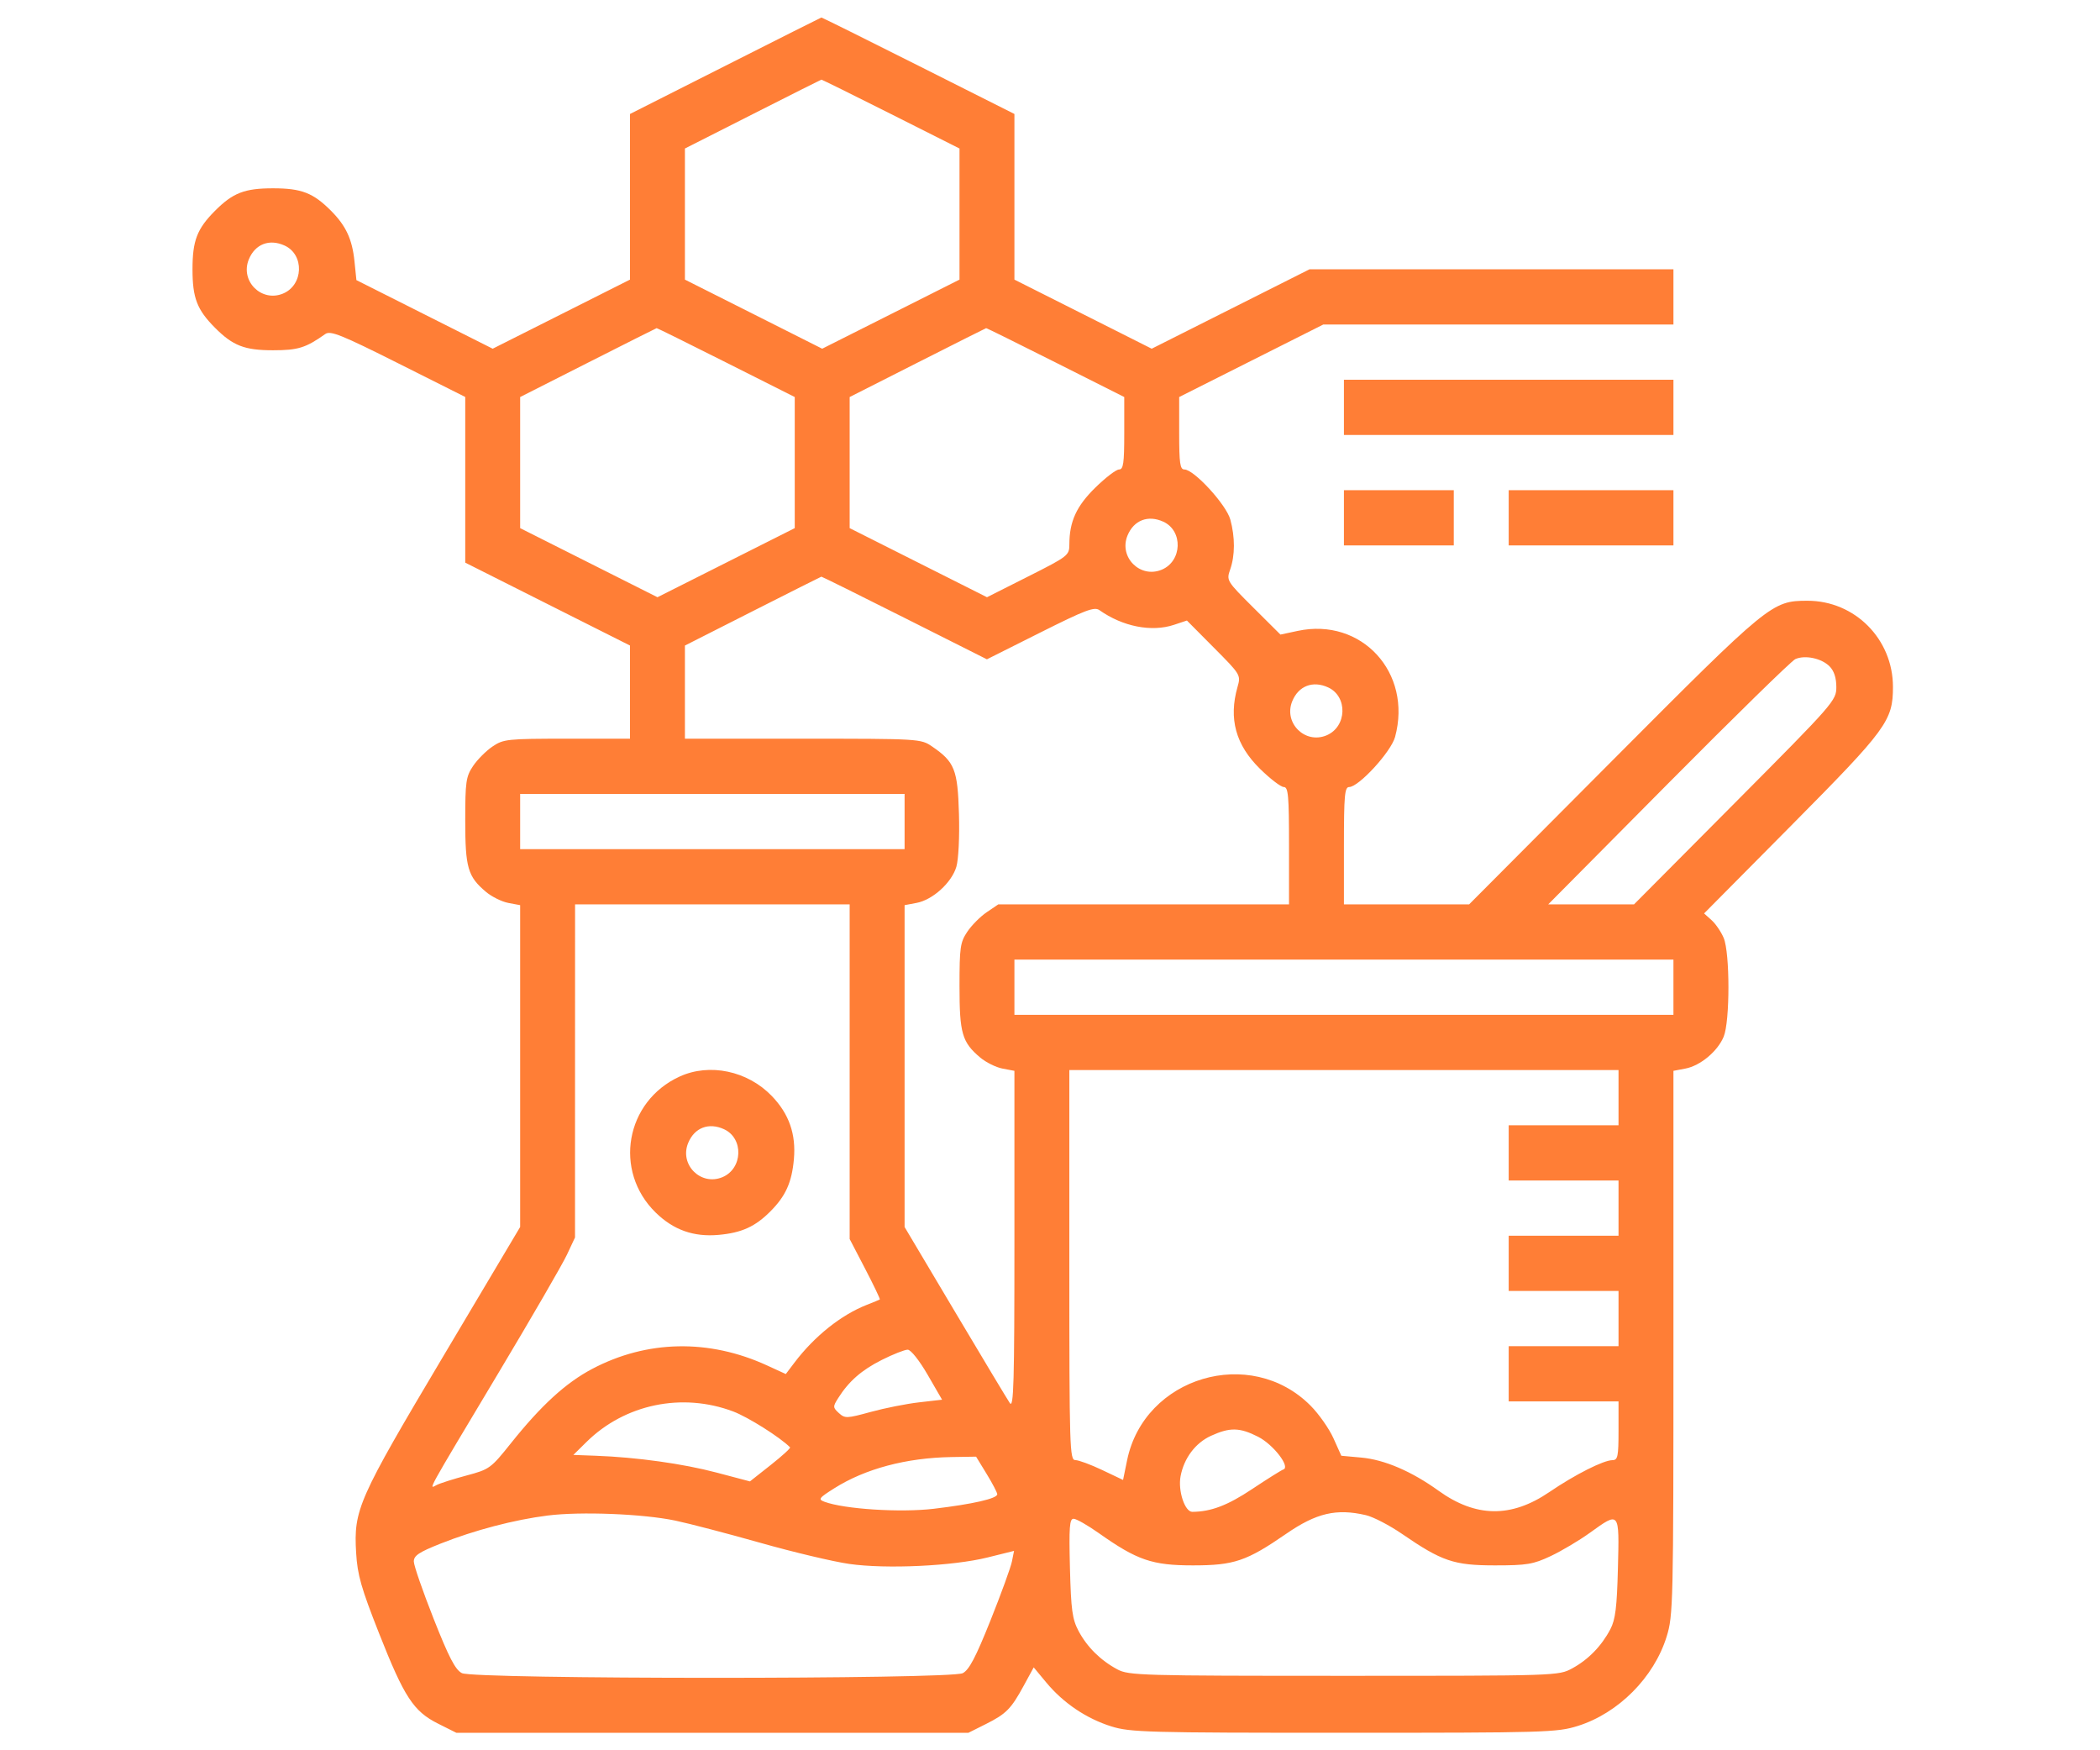 <svg width="120" height="100" viewBox="0 0 120 100" fill="none" xmlns="http://www.w3.org/2000/svg">
<mask id="mask0_4014_5880" style="mask-type:alpha" maskUnits="userSpaceOnUse" x="0" y="0" width="120" height="100">
<rect width="120" height="100" fill="#D9D9D9"/>
</mask>
<g mask="url(#mask0_4014_5880)">
<path fill-rule="evenodd" clip-rule="evenodd" d="M41.443 3.762L36 6.512V11.244V15.975L32.077 17.949L28.154 19.923L24.26 17.964L20.366 16.004L20.256 14.928C20.127 13.67 19.771 12.903 18.921 12.048C17.896 11.018 17.229 10.759 15.601 10.759C13.974 10.759 13.307 11.018 12.282 12.048C11.258 13.078 11 13.749 11 15.385C11 17.022 11.258 17.693 12.282 18.723C13.307 19.753 13.974 20.012 15.601 20.012C17.031 20.012 17.472 19.875 18.591 19.082C18.882 18.877 19.512 19.13 22.759 20.76L26.585 22.68V27.413V32.146L31.292 34.514L36 36.882V39.544V42.205H32.4C28.981 42.205 28.767 42.228 28.139 42.654C27.775 42.9 27.276 43.401 27.031 43.767C26.627 44.371 26.585 44.661 26.585 46.879C26.585 49.572 26.731 50.079 27.761 50.949C28.091 51.229 28.668 51.516 29.043 51.587L29.723 51.715V60.908V70.102L25.322 77.501C20.454 85.685 20.203 86.251 20.351 88.729C20.425 89.978 20.641 90.734 21.659 93.314C23.099 96.965 23.628 97.775 25.037 98.48L26.074 99H40.707H55.34L56.333 98.503C57.503 97.916 57.777 97.638 58.515 96.281L59.069 95.263L59.797 96.139C60.765 97.303 62.083 98.19 63.506 98.636C64.586 98.973 65.553 99 76.793 99C88.332 99 88.975 98.981 90.162 98.609C92.48 97.881 94.513 95.838 95.236 93.507C95.61 92.302 95.625 91.658 95.625 76.717V61.181L96.306 61.052C97.16 60.891 98.147 60.07 98.496 59.23C98.858 58.359 98.858 54.447 98.496 53.587C98.35 53.238 98.037 52.781 97.803 52.571L97.376 52.188L102.374 47.147C107.815 41.659 108.169 41.176 108.169 39.247C108.169 36.511 105.988 34.317 103.275 34.323C101.254 34.328 101.101 34.453 92.19 43.398L83.949 51.671H80.373H76.796V48.318C76.796 45.449 76.839 44.966 77.094 44.966C77.642 44.966 79.488 42.954 79.718 42.106C80.715 38.431 77.806 35.264 74.151 36.046L73.168 36.256L71.621 34.716C70.091 33.192 70.077 33.169 70.297 32.534C70.577 31.727 70.579 30.699 70.304 29.683C70.074 28.835 68.228 26.823 67.68 26.823C67.432 26.823 67.382 26.474 67.382 24.753V22.684L71.499 20.612L75.616 18.541H85.621H95.625V16.963V15.385H85.228H74.832L70.322 17.654L65.812 19.923L61.89 17.949L57.967 15.975V11.244V6.512L52.477 3.751C49.457 2.232 46.963 0.994 46.936 1C46.908 1.006 44.436 2.249 41.443 3.762ZM50.908 6.512L54.829 8.485V12.23V15.975L50.906 17.949L46.983 19.923L43.061 17.949L39.138 15.975V12.23V8.485L43.011 6.523C45.142 5.443 46.908 4.555 46.936 4.55C46.964 4.544 48.752 5.427 50.908 6.512ZM16.265 14.03C17.402 14.551 17.343 16.285 16.173 16.773C14.94 17.286 13.709 16.055 14.219 14.818C14.579 13.944 15.393 13.631 16.265 14.03ZM41.493 20.711L45.414 22.684V26.429V30.174L41.492 32.148L37.569 34.122L33.646 32.148L29.723 30.174V26.429V22.684L33.597 20.721C35.728 19.642 37.494 18.754 37.522 18.748C37.55 18.742 39.337 19.626 41.493 20.711ZM60.323 20.711L64.243 22.684V24.753C64.243 26.474 64.193 26.823 63.945 26.823C63.781 26.823 63.172 27.289 62.591 27.858C61.508 28.92 61.108 29.796 61.106 31.111C61.105 31.73 61.032 31.787 58.752 32.936L56.399 34.122L52.476 32.148L48.552 30.174V26.429V22.684L52.426 20.721C54.557 19.642 56.323 18.754 56.351 18.748C56.379 18.742 58.166 19.626 60.323 20.711ZM76.796 23.273V24.851H86.211H95.625V23.273V21.696H86.211H76.796V23.273ZM76.796 29.584V31.162H79.934H83.073V29.584V28.006H79.934H76.796V29.584ZM86.211 29.584V31.162H90.918H95.625V29.584V28.006H90.918H86.211V29.584ZM66.476 29.807C67.613 30.328 67.555 32.062 66.384 32.549C65.151 33.063 63.92 31.831 64.43 30.594C64.79 29.72 65.604 29.407 66.476 29.807ZM51.691 35.303L56.395 37.669L59.438 36.143C62.013 34.852 62.534 34.654 62.823 34.859C64.153 35.8 65.799 36.125 67.084 35.699L67.823 35.453L69.367 37.007C70.895 38.543 70.91 38.567 70.716 39.247C70.198 41.063 70.611 42.563 72.005 43.931C72.586 44.5 73.195 44.966 73.36 44.966C73.615 44.966 73.658 45.449 73.658 48.318V51.671H65.351H57.044L56.383 52.119C56.019 52.366 55.52 52.867 55.275 53.233C54.87 53.836 54.829 54.127 54.829 56.344C54.829 59.038 54.975 59.544 56.005 60.415C56.335 60.695 56.912 60.981 57.286 61.052L57.967 61.181V70.866C57.967 79.022 57.926 80.489 57.704 80.162C57.56 79.948 56.147 77.597 54.566 74.938L51.691 70.103V60.909V51.715L52.381 51.585C53.297 51.412 54.38 50.429 54.648 49.527C54.772 49.111 54.836 47.82 54.798 46.503C54.724 43.964 54.551 43.531 53.262 42.649C52.62 42.21 52.54 42.205 45.876 42.205H39.138V39.544V36.883L43.011 34.92C45.142 33.841 46.908 32.953 46.936 32.947C46.964 32.941 49.103 34.001 51.691 35.303ZM104.544 38.069C104.803 38.329 104.933 38.726 104.933 39.251C104.933 40.025 104.807 40.169 99.153 45.856L93.372 51.671H90.92H88.469L95.332 44.753C99.107 40.948 102.372 37.755 102.588 37.658C103.141 37.41 104.086 37.609 104.544 38.069ZM75.891 39.273C77.028 39.793 76.969 41.528 75.799 42.015C74.565 42.529 73.335 41.297 73.844 40.06C74.204 39.186 75.019 38.873 75.891 39.273ZM51.691 46.938V48.516H40.707H29.723V46.938V45.36H40.707H51.691V46.938ZM48.552 61.231V70.79L49.441 72.498C49.93 73.437 50.305 74.223 50.275 74.244C50.244 74.264 49.911 74.402 49.533 74.55C48.067 75.123 46.535 76.347 45.393 77.857L44.903 78.504L43.835 78.014C40.511 76.488 36.966 76.558 33.836 78.212C32.33 79.007 30.926 80.292 29.204 82.447C28.049 83.894 27.972 83.95 26.662 84.3C25.918 84.498 25.149 84.743 24.952 84.844C24.492 85.081 24.27 85.483 28.473 78.458C30.377 75.276 32.142 72.23 32.396 71.687L32.858 70.701L32.859 61.186L32.861 51.671H40.707H48.552V61.231ZM95.625 56.404V57.981H76.796H57.967V56.404V54.826H76.796H95.625V56.404ZM38.839 61.506C35.739 62.922 35.037 66.905 37.468 69.279C38.488 70.275 39.641 70.683 41.069 70.553C42.384 70.433 43.156 70.082 44.026 69.207C44.896 68.332 45.246 67.556 45.365 66.233C45.494 64.798 45.089 63.639 44.098 62.613C42.716 61.182 40.548 60.725 38.839 61.506ZM92.487 62.714V64.292H89.349H86.211V65.87V67.447H89.349H92.487V69.025V70.603H89.349H86.211V72.18V73.758H89.349H92.487V75.335V76.913H89.349H86.211V78.491V80.068H89.349H92.487V81.745C92.487 83.209 92.444 83.421 92.144 83.423C91.628 83.426 90 84.248 88.531 85.249C86.354 86.731 84.333 86.705 82.197 85.167C80.66 84.061 79.115 83.398 77.789 83.277L76.647 83.173L76.198 82.174C75.951 81.624 75.362 80.785 74.889 80.31C71.456 76.858 65.385 78.664 64.406 83.428L64.175 84.555L62.983 83.988C62.328 83.676 61.637 83.421 61.448 83.421C61.126 83.421 61.105 82.759 61.105 72.279V61.137H76.796H92.487V62.714ZM41.371 64.515C42.508 65.035 42.449 66.77 41.279 67.257C40.045 67.771 38.814 66.539 39.324 65.302C39.684 64.428 40.498 64.115 41.371 64.515ZM53.007 78.543L53.833 79.97L52.517 80.121C51.793 80.204 50.548 80.451 49.752 80.67C48.388 81.044 48.282 81.048 47.936 80.733C47.591 80.419 47.588 80.367 47.89 79.888C48.5 78.919 49.23 78.28 50.391 77.696C51.033 77.374 51.697 77.112 51.869 77.113C52.048 77.115 52.534 77.726 53.007 78.543ZM41.9 80.644C42.752 80.966 44.572 82.114 45.147 82.692C45.188 82.734 44.69 83.189 44.038 83.703L42.854 84.638L40.947 84.134C39.022 83.625 36.382 83.258 34.038 83.172L32.763 83.125L33.513 82.386C35.706 80.222 38.981 79.542 41.9 80.644ZM71.896 82.09C72.763 82.532 73.753 83.816 73.334 83.957C73.221 83.995 72.419 84.497 71.553 85.074C70.147 86.01 69.201 86.37 68.132 86.377C67.704 86.379 67.305 85.172 67.461 84.345C67.656 83.309 68.309 82.44 69.2 82.033C70.283 81.539 70.838 81.551 71.896 82.09ZM56.381 84.213C56.714 84.757 56.986 85.278 56.986 85.372C56.986 85.618 55.587 85.937 53.357 86.202C51.449 86.428 48.247 86.223 47.115 85.802C46.737 85.661 46.789 85.589 47.674 85.031C49.443 83.914 51.788 83.29 54.371 83.247L55.776 83.224L56.381 84.213ZM38.587 86.877C39.375 87.042 41.565 87.614 43.453 88.148C45.341 88.683 47.628 89.225 48.535 89.354C50.649 89.655 54.45 89.476 56.436 88.983L57.945 88.608L57.825 89.212C57.759 89.544 57.207 91.061 56.598 92.584C55.755 94.692 55.377 95.41 55.013 95.595C54.315 95.951 27.094 95.948 26.394 95.592C26.019 95.401 25.655 94.703 24.78 92.489C24.159 90.918 23.649 89.446 23.647 89.217C23.644 88.88 23.934 88.685 25.173 88.193C27.098 87.428 29.393 86.826 31.293 86.588C33.181 86.35 36.749 86.492 38.587 86.877ZM78.053 86.567C78.474 86.665 79.404 87.148 80.12 87.64C82.398 89.204 83.081 89.436 85.426 89.436C87.253 89.436 87.613 89.375 88.613 88.904C89.233 88.612 90.241 88.013 90.852 87.573C92.555 86.347 92.535 86.321 92.453 89.584C92.396 91.836 92.31 92.531 92.02 93.084C91.515 94.046 90.76 94.821 89.839 95.321C89.059 95.744 88.982 95.746 76.796 95.746C65.212 95.746 64.5 95.726 63.851 95.379C62.888 94.862 62.12 94.103 61.631 93.183C61.273 92.507 61.202 91.988 61.14 89.584C61.081 87.246 61.116 86.773 61.348 86.773C61.503 86.773 62.151 87.142 62.789 87.593C64.978 89.141 65.839 89.436 68.166 89.436C70.519 89.436 71.229 89.195 73.496 87.632C75.222 86.442 76.368 86.174 78.053 86.567Z" fill="#FF7E36"/>
</g>
</svg>
